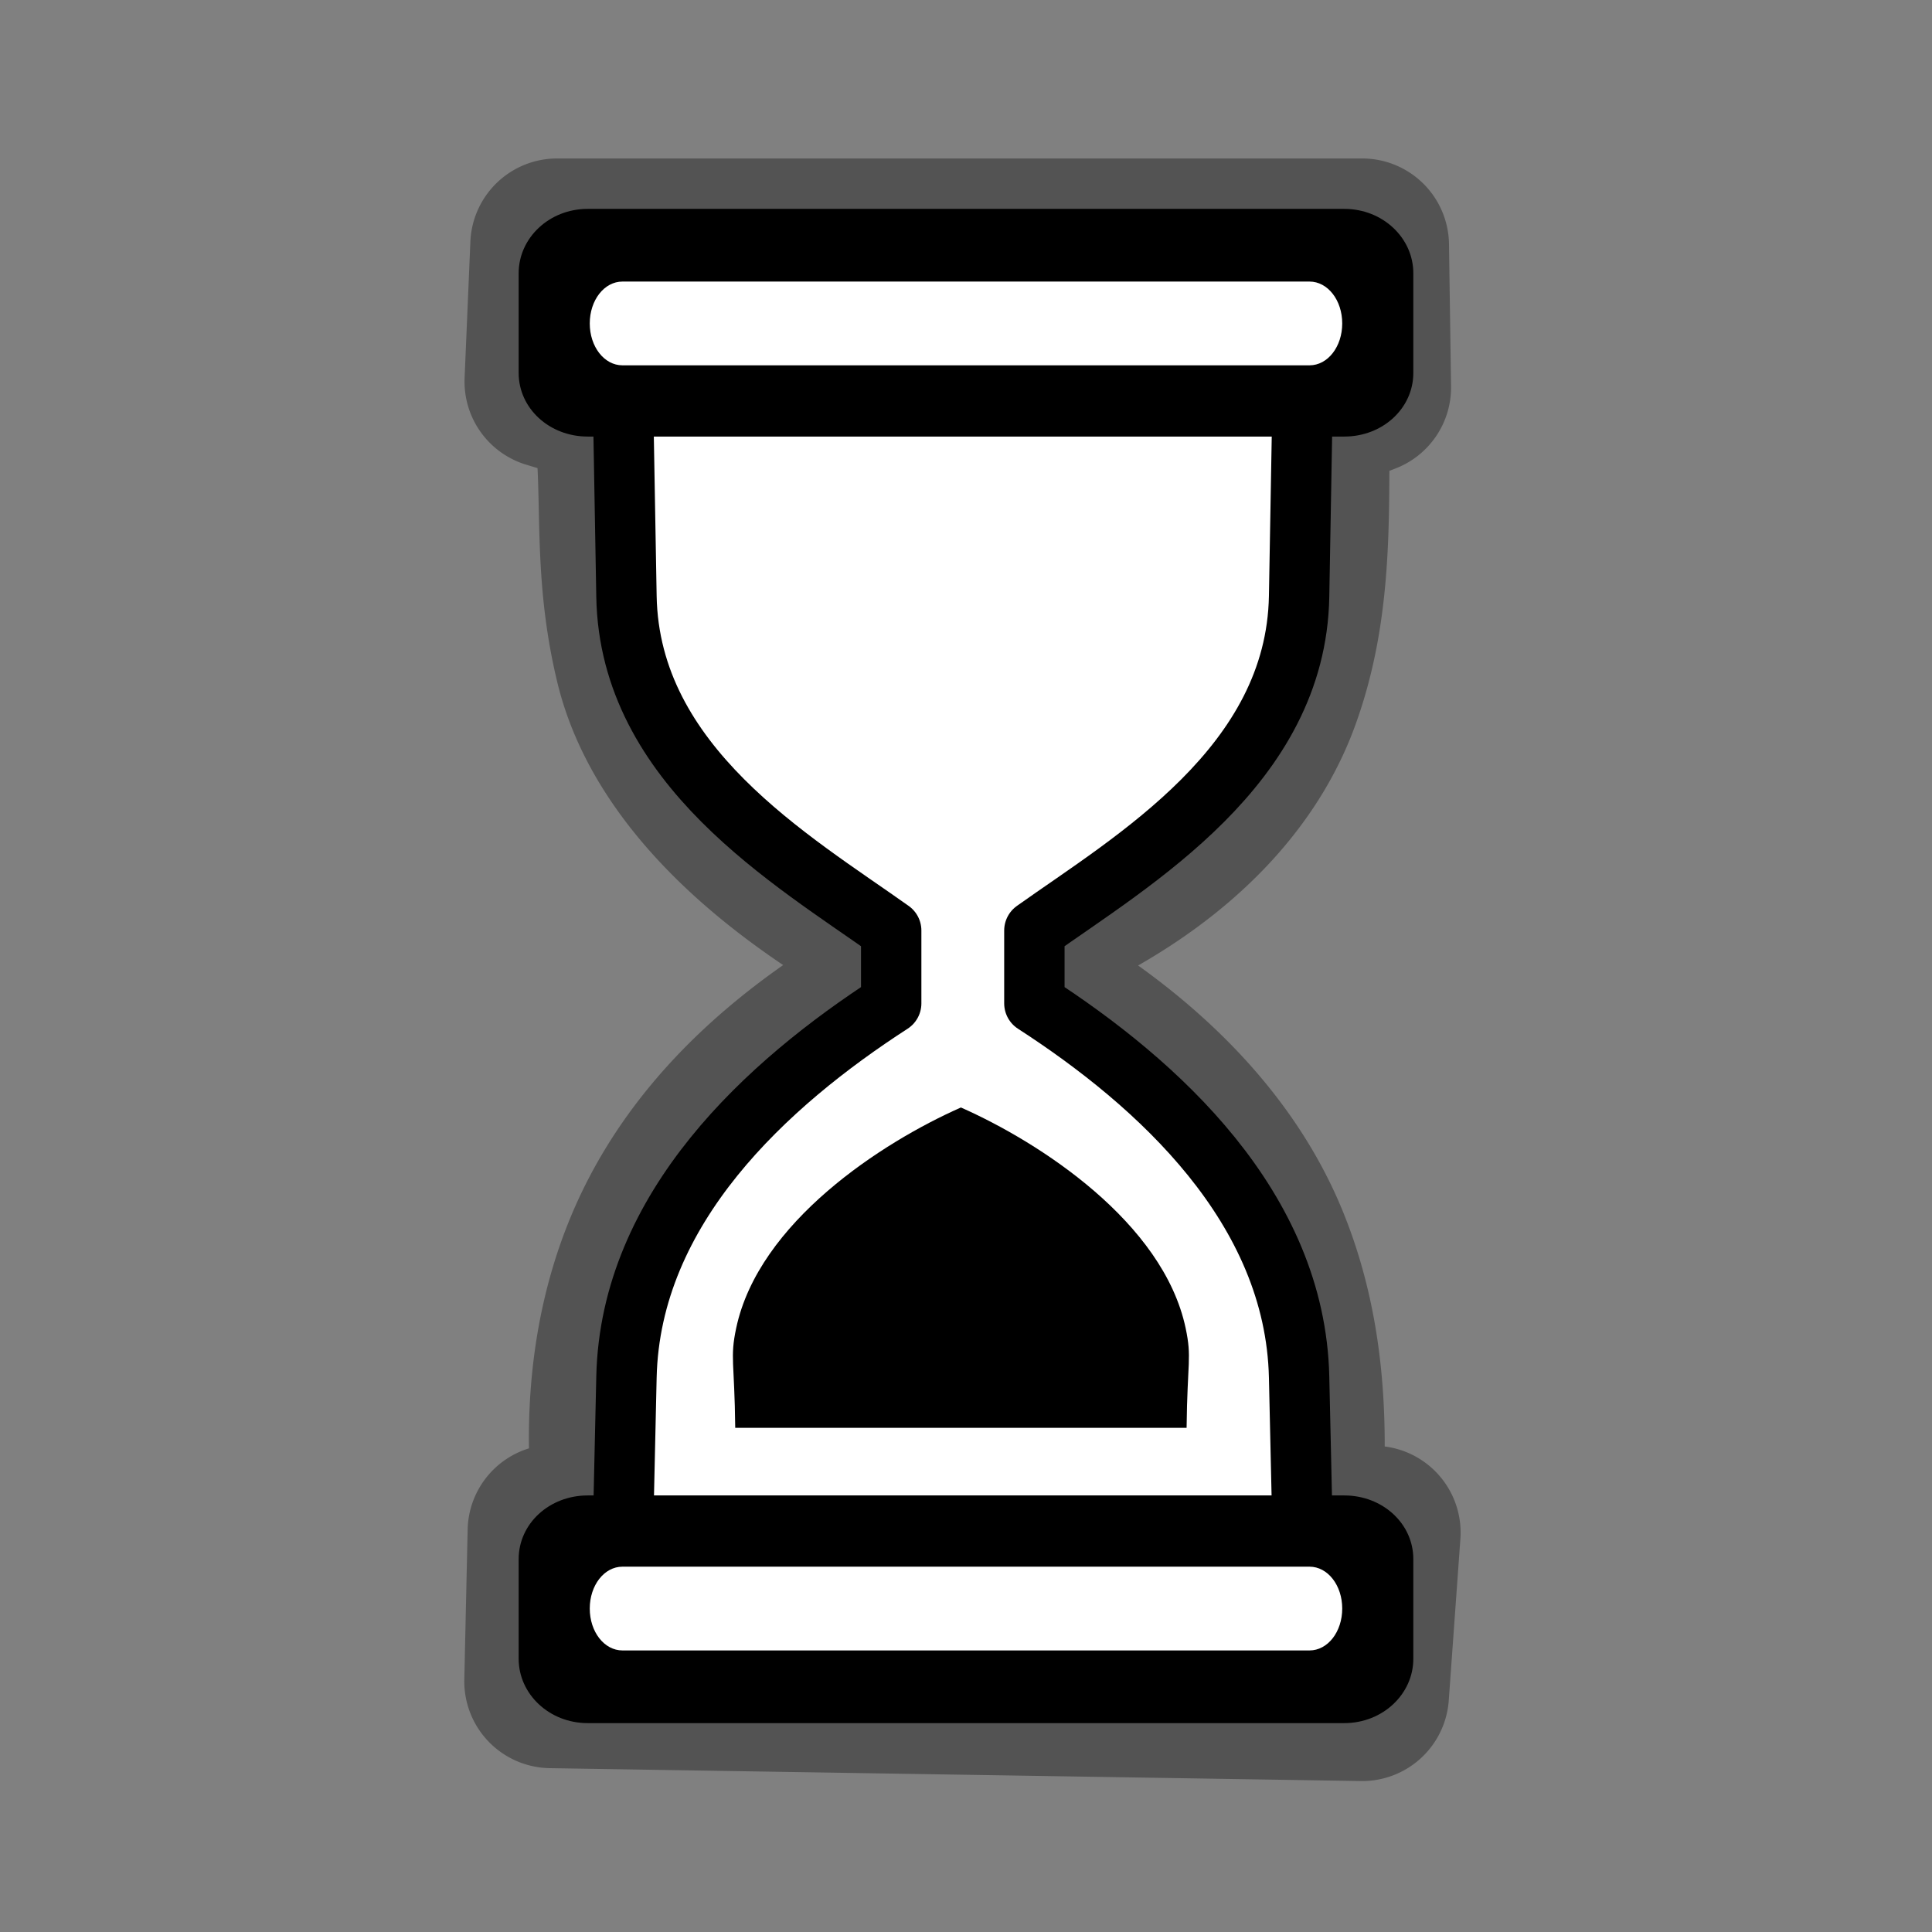 <?xml version="1.0" encoding="UTF-8" standalone="no"?>
<!-- Created with Inkscape (http://www.inkscape.org/) -->

<svg
   xmlns:dc="http://purl.org/dc/elements/1.1/"
   xmlns:cc="http://creativecommons.org/ns#"
   xmlns:rdf="http://www.w3.org/1999/02/22-rdf-syntax-ns#"
   xmlns:svg="http://www.w3.org/2000/svg"
   xmlns="http://www.w3.org/2000/svg"
   xmlns:xlink="http://www.w3.org/1999/xlink"
   xmlns:sodipodi="http://sodipodi.sourceforge.net/DTD/sodipodi-0.dtd"
   xmlns:inkscape="http://www.inkscape.org/namespaces/inkscape"
   width="128"
   height="128"
   id="svg2"
   version="1.1"
   inkscape:version="0.91 r13322 custom"
   sodipodi:docname="wait-6.svg"
   inkscape:export-filename="/home/ludvig/pictures/cursors-hourglass.png"
   inkscape:export-xdpi="22.5"
   inkscape:export-ydpi="22.5">
  <rect width="100%" height="100%" fill="#808080" stroke="none"/>
  <defs
     id="defs4" />
  <sodipodi:namedview
     id="base"
     pagecolor="#ffffff"
     bordercolor="#666666"
     borderopacity="1.0"
     inkscape:pageopacity="0"
     inkscape:pageshadow="2"
     inkscape:zoom="3.9999998"
     inkscape:cx="83.660216"
     inkscape:cy="71.091249"
     inkscape:document-units="px"
     inkscape:current-layer="layer1"
     showgrid="false"
     inkscape:window-width="1366"
     inkscape:window-height="720"
     inkscape:window-x="-5"
     inkscape:window-y="-2"
     inkscape:window-maximized="1" />
  <g
     inkscape:label="Camada 1"
     inkscape:groupmode="layer"
     id="layer1"
     transform="translate(0,-924.362)">
    <path
       sodipodi:type="inkscape:offset"
       inkscape:radius="5.7499986"
       inkscape:original="M 36.908203 940.61133 L 36.837891 949.64453 L 41.078125 951.02734 C 43.382718 962.53824 36.649917 973.63335 58.896484 986.06445 L 59.328125 990.35742 C 46.204178 997.82822 38.710488 1008.7728 41.224609 1025.8926 L 36.730469 1025.8125 L 36.509766 1036.5078 L 91.134766 1036.3613 L 91.021484 1025.8965 L 85.742188 1025.5801 C 86.991136 1012.3388 84.406677 1000.0029 68.804688 990.74023 L 68.308594 985.58398 C 87.172944 977.69472 86.276787 964.50311 86.378906 951.58008 L 90.386719 950.03516 L 90.25 940.61133 L 36.908203 940.61133 z "
       xlink:href="#rect4166"
       style="color:#000000;display:inline;overflow:visible;visibility:visible;fill:#000000;fill-rule:evenodd;stroke:none;stroke-width:1;stroke-linecap:butt;stroke-linejoin:miter;stroke-miterlimit:4;stroke-dasharray:none;stroke-dashoffset:0;stroke-opacity:1;marker:none;enable-background:accumulate;opacity:0.35"
       id="path4178"
       inkscape:href="#rect4166"
       d="m 36.908,934.861 a 5.751,5.751 0 0 0 -5.744,5.506 l -0.383,9.033 a 5.751,5.751 0 0 0 4.072,5.746 l 0.76,0.23 c 0.188,3.904 -0.073,8.437 1.305,14.168 1.512,6.293 6.084,12.778 14.969,18.756 -5.167,3.622 -9.526,8.01 -12.512,13.432 -2.955,5.365 -4.429,11.638 -4.33,18.588 a 5.751,5.751 0 0 0 -4.062,5.365 l -0.221,9.945 a 5.751,5.751 0 0 0 5.656,5.877 l 53.74,0.854 a 5.751,5.751 0 0 0 5.826,-5.338 l 0.771,-10.715 a 5.751,5.751 0 0 0 -5.014,-6.113 c 0.011,-5.266 -0.708,-10.583 -2.836,-15.726 -2.477,-5.986 -6.987,-11.47 -13.502,-16.141 7.463,-4.27 12.184,-9.861 14.379,-15.893 2.133,-5.861 2.25,-11.545 2.268,-16.879 l 0.404,-0.156 a 5.751,5.751 0 0 0 3.682,-5.449 L 96,940.527 a 5.751,5.751 0 0 0 -5.75,-5.666 l -53.342,0 z" />
    <path
       style="color:#000000;display:inline;overflow:visible;visibility:visible;fill:#ffffff;fill-rule:evenodd;stroke:none;stroke-width:1;stroke-linecap:butt;stroke-linejoin:miter;stroke-miterlimit:4;stroke-dasharray:none;stroke-dashoffset:0;stroke-opacity:1;marker:none;enable-background:accumulate"
       d="m 36.909,940.612 53.341,0 0.137,9.423 -4.008,1.546 c -0.102,12.923 0.794,26.114 -18.07,34.003 l 0.497,5.156 c 15.602,9.263 18.186,21.599 16.937,34.84 l 5.278,0.316 0.113,10.466 -54.624,0.146 0.22,-10.696 4.495,0.08 c -2.514,-17.12 4.979,-28.065 18.103,-35.535 l -0.431,-4.293 C 36.65,973.633 43.384,962.539 41.079,951.028 l -4.241,-1.384 z"
       id="rect4166"
       inkscape:connector-curvature="0"
       sodipodi:nodetypes="ccccccccccccccccc" />
    <path
       style="fill:#000000;stroke:none"
       d="m 48.711,1018.96 c -0.048,-4.412 -0.356,-4.624 0.062,-6.601 1.486,-7.025 9.677,-12.319 14.885,-14.621 l 0,-0.004 c 0.002,7.7e-4 0.004,10e-4 0.006,0.002 0.001,-5.4e-4 0.003,-0.001 0.004,-0.002 l 0,0.004 c 5.207,2.303 13.398,7.596 14.885,14.621 0.418,1.978 0.111,2.19 0.062,6.601 z"
       id="path4173"
       inkscape:connector-curvature="0"
       sodipodi:nodetypes="cscccccscc" />
    <path
       sodipodi:nodetypes="ssssssssssssssss"
       inkscape:connector-curvature="0"
       style="fill:#000000;fill-opacity:1;stroke:none"
       d="m 38.935,938.201 c -2.542,0 -4.572,1.92 -4.572,4.262 l 0,6.609 c 0,2.342 2.03,4.213 4.572,4.213 l 50.129,0 c 2.542,0 4.572,-1.871 4.572,-4.213 l 0,-6.609 c 0,-2.342 -2.03,-4.262 -4.572,-4.262 z m 2.308,4.815 45.513,0 c 1.217,0 2.17,1.24 2.17,2.775 0,1.535 -0.953,2.775 -2.17,2.775 l -45.513,0 c -1.217,0 -2.17,-1.24 -2.17,-2.775 0,-1.535 0.953,-2.775 2.17,-2.775 z"
       id="rect2987" />
    <path
       style="fill:none;stroke:#000000;stroke-width:4;stroke-linejoin:round;stroke-miterlimit:4;stroke-dasharray:none"
       d="m 41.289,1025.193 0.216,-9.596 c 0.252,-11.219 9.339,-19.457 17.539,-24.758 l 0,-4.827 c -6.566,-4.669 -17.341,-10.917 -17.539,-22.138 l -0.216,-12.216"
       id="path3769"
       inkscape:connector-curvature="0"
       sodipodi:nodetypes="csccsc" />
    <use
       height="128"
       width="128"
       transform="matrix(-1,0,0,1,127.574,0)"
       id="use3771"
       xlink:href="#path3769"
       y="0"
       x="0" />
    <use
       height="128"
       width="128"
       transform="matrix(1,0,0,-1,0,1976.724)"
       id="use3788"
       xlink:href="#rect2987"
       y="0"
       x="0" />
  </g>
</svg>
